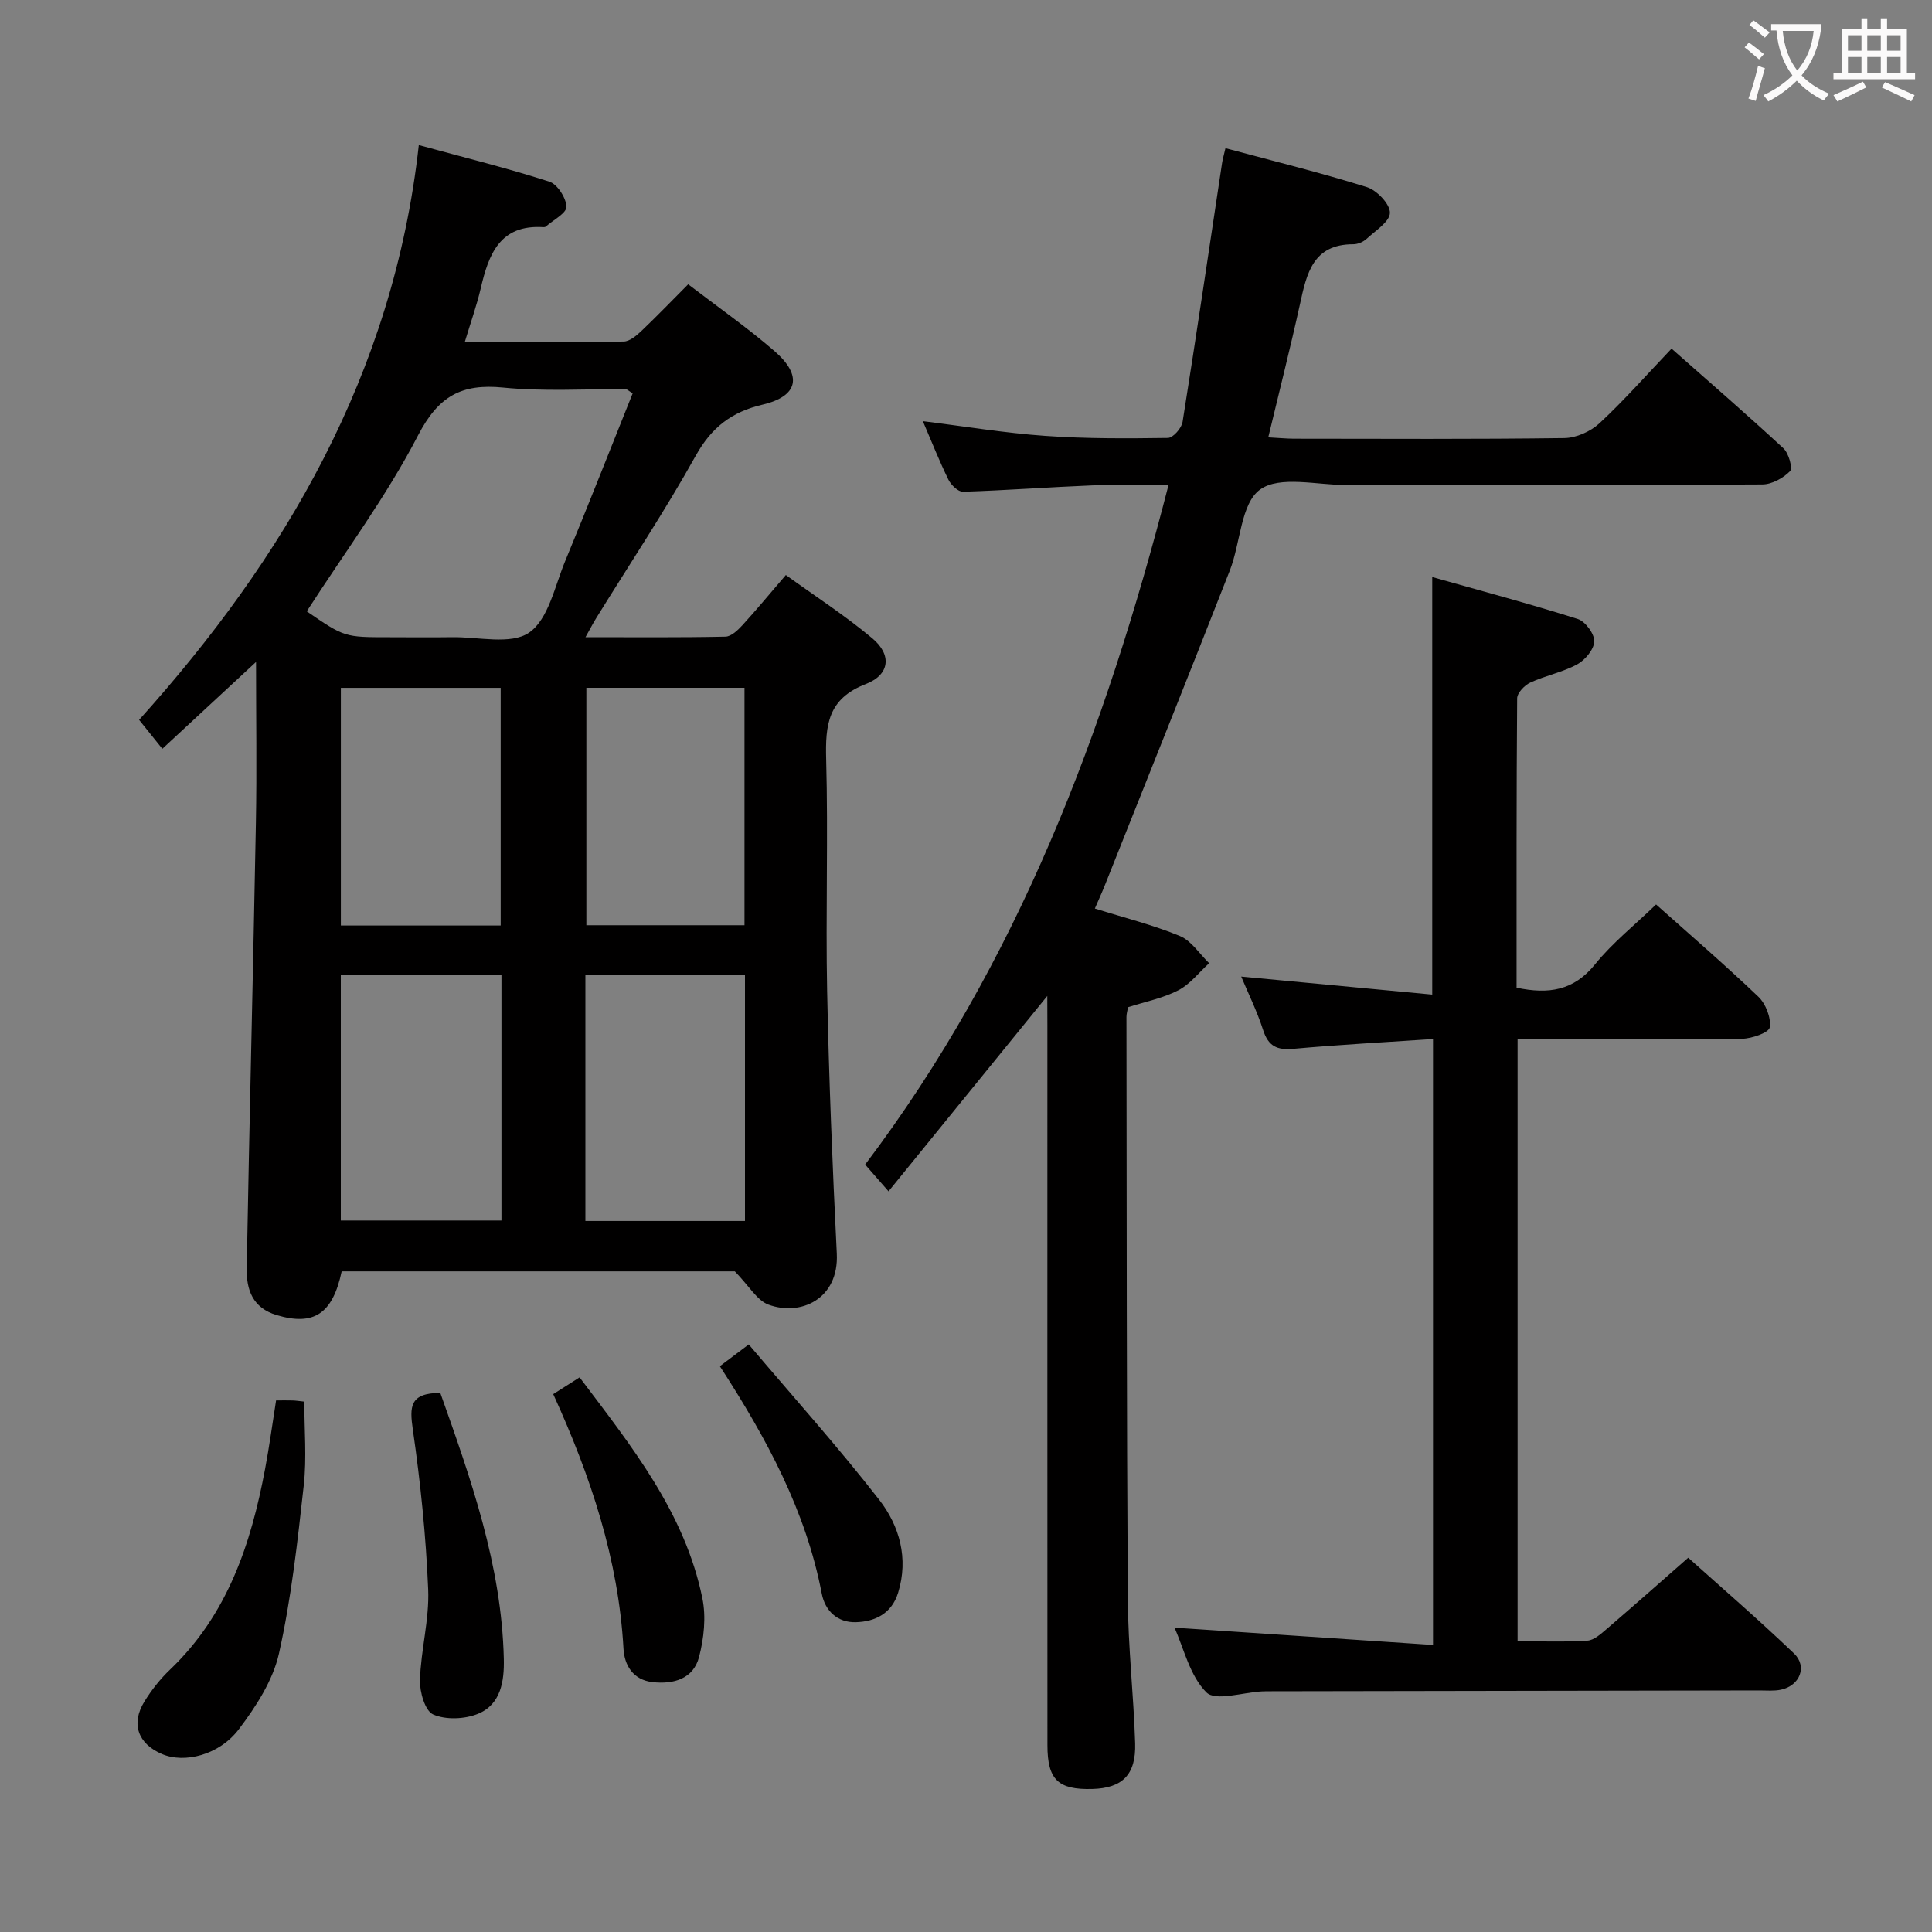 <svg enable-background="new 0 0 400 400" viewBox="0 0 400 400" xmlns="http://www.w3.org/2000/svg"><rect x="0" y="0" width="400" height="400" fill="#808080" stroke="none"/><g fill="#010000"><path d="m142.48 58.86c6.09 4.67 12.25 8.96 17.89 13.85 5.85 5.08 4.9 9.33-2.47 11.06-6.4 1.5-10.58 4.7-13.85 10.57-6.39 11.46-13.68 22.42-20.59 33.6-.67 1.08-1.25 2.21-2.24 3.98 10.11 0 19.54.09 28.97-.11 1.2-.02 2.56-1.33 3.51-2.36 2.92-3.19 5.67-6.53 9-10.4 6.02 4.35 12.27 8.38 17.92 13.12 4.04 3.39 3.65 7.51-1.36 9.45-7.87 3.04-8.4 8.47-8.21 15.59.43 15.98-.12 31.99.2 47.98.37 18.12 1.1 36.24 2 54.35.47 9.4-7.48 13.03-14.15 10.57-2.37-.87-3.98-3.83-6.96-6.89-25.92 0-53.68 0-81.4 0-1.88 8.86-5.81 11.33-13.45 9.06-5.02-1.49-6.28-5.29-6.21-9.62.55-30.78 1.33-61.56 1.9-92.34.2-10.77.03-21.55.03-33.27-6.84 6.34-12.99 12.04-19.4 17.98-1.48-1.85-2.88-3.58-4.81-5.99 30.04-33.38 52.64-71.52 57.91-119 9.65 2.63 18.44 4.8 27.03 7.57 1.66.53 3.49 3.39 3.53 5.2.02 1.34-2.74 2.74-4.27 4.1-.11.1-.32.13-.48.12-9.06-.59-11.36 5.64-13 12.71-.82 3.51-2.05 6.93-3.29 11.07 11.36 0 22.13.07 32.89-.1 1.24-.02 2.64-1.2 3.66-2.17 3.25-3.09 6.37-6.34 9.7-9.68zm-78.97 67.71c7.81 5.36 7.81 5.36 17.08 5.36 4.32 0 8.65.06 12.97-.01 5.45-.09 12.23 1.64 15.99-.95 3.99-2.75 5.3-9.58 7.45-14.77 4.79-11.58 9.37-23.24 13.99-34.77-.86-.52-1.13-.83-1.41-.84-8.48-.08-17.02.49-25.41-.35-8.65-.86-13.41 1.79-17.61 9.89-6.52 12.59-15.11 24.11-23.05 36.44zm40.31 75.2c-11.15 0-22.18 0-33.26 0v50.92h33.26c0-16.9 0-33.5 0-50.92zm17.38 51.02h33.04c0-17.06 0-33.94 0-50.93-11.21 0-22.06 0-33.04 0zm-17.54-61.17c0-16.74 0-32.98 0-49.21-11.25 0-22.15 0-33.09 0v49.21zm50.48-.06c0-16.59 0-32.91 0-49.16-11.19 0-21.93 0-32.74 0v49.16z"/><path d="m216.83 206.2c-11.19 13.76-21.85 26.88-32.87 40.45-2.02-2.31-3.29-3.77-4.84-5.54 31.62-41.85 49.67-89.6 62.8-140.66-5.55 0-10.62-.17-15.68.04-8.96.36-17.9 1.03-26.86 1.32-1 .03-2.48-1.4-3.02-2.5-1.89-3.86-3.48-7.88-5.29-12.11 8.64 1.07 16.93 2.45 25.28 3.04 8.46.6 16.97.55 25.45.43 1.07-.01 2.84-2.03 3.04-3.32 2.85-17.85 5.48-35.74 8.18-53.62.12-.78.35-1.54.7-3.05 9.94 2.67 19.72 5.07 29.3 8.07 2.06.65 4.78 3.51 4.75 5.31-.03 1.83-3 3.7-4.83 5.39-.69.63-1.81 1.12-2.73 1.12-8.4-.02-9.68 6.07-11.06 12.38-1.99 9.05-4.28 18.04-6.57 27.6 2.12.11 3.7.27 5.29.28 18.67.02 37.33.12 56-.13 2.47-.03 5.44-1.36 7.28-3.06 5.1-4.74 9.72-9.99 14.93-15.46 7.88 6.96 15.64 13.68 23.16 20.64 1.09 1.01 1.96 4.12 1.37 4.73-1.41 1.44-3.76 2.74-5.74 2.75-28.67.17-57.33.1-86 .13-6.15.01-13.91-2.02-17.99.93-4.01 2.9-4.03 11.06-6.25 16.73-8.53 21.78-17.24 43.49-25.89 65.22-.6 1.51-1.29 2.99-2.06 4.79 6.09 1.91 12.02 3.38 17.6 5.69 2.39.99 4.06 3.7 6.06 5.63-2.11 1.91-3.94 4.35-6.39 5.61-3.19 1.65-6.86 2.36-10.4 3.5-.13.73-.33 1.38-.33 2.02.06 40.16.03 80.33.28 120.49.06 9.96 1.21 19.91 1.52 29.88.2 6.55-2.67 9.3-8.87 9.47-7.07.19-9.29-1.91-9.29-9.06-.02-49.67-.01-99.33-.01-149-.02-1.79-.02-3.6-.02-6.13z"/><path d="m314.2 215.17v124.63c4.91 0 9.69.19 14.44-.12 1.41-.09 2.86-1.44 4.07-2.47 5.43-4.66 10.79-9.41 16.82-14.7 6.48 5.82 14.37 12.63 21.9 19.82 2.82 2.7 1.2 6.66-2.68 7.5-1.44.31-2.99.16-4.48.16-33.66.06-67.32.11-100.98.17-.67 0-1.33-.01-2 .03-3.96.19-9.63 2.09-11.52.2-3.45-3.45-4.67-9.13-6.61-13.4 17.88 1.19 35.52 2.37 53.53 3.58 0-42.44 0-83.65 0-125.45-9.83.66-19.4 1.17-28.95 2.03-3.36.3-5.15-.55-6.22-3.88-1.26-3.92-3.11-7.66-4.54-11.08 13.06 1.23 26.12 2.46 39.55 3.73 0-29.21 0-57.25 0-86.45 10.05 2.84 20.15 5.53 30.11 8.68 1.57.49 3.48 3.07 3.43 4.63-.04 1.66-1.89 3.88-3.53 4.77-3.02 1.64-6.56 2.31-9.71 3.77-1.19.55-2.71 2.14-2.72 3.26-.16 19.96-.12 39.92-.12 59.91 6.61 1.4 11.83.63 16.24-4.83 3.63-4.49 8.27-8.17 12.64-12.4 6.9 6.16 14.21 12.45 21.18 19.1 1.53 1.46 2.65 4.35 2.36 6.34-.16 1.08-3.69 2.33-5.72 2.36-15.3.2-30.61.11-46.49.11z"/><path d="m57.16 289.94c1.47 0 2.45-.02 3.43.01.65.02 1.29.12 2.41.24 0 5.82.52 11.64-.11 17.33-1.29 11.66-2.58 23.39-5.13 34.81-1.25 5.58-4.74 10.97-8.28 15.65-4.09 5.43-11.32 7.16-15.96 5.17-4.97-2.13-6.46-6.28-3.61-10.88 1.47-2.38 3.26-4.66 5.28-6.58 11.9-11.35 16.77-25.99 19.69-41.55.86-4.55 1.48-9.13 2.28-14.2z"/><path d="m114.54 288.64c2.06-1.31 3.56-2.26 5.46-3.47 10.71 14.21 21.79 27.96 25.42 45.75.79 3.87.32 8.28-.69 12.15-1.18 4.5-5.22 5.68-9.6 5.2-4.06-.44-5.85-3.51-6.04-6.89-1.04-18.53-6.79-35.72-14.55-52.74z"/><path d="m91.16 288.39c6.32 17.78 12.7 35.7 13.15 55.06.11 4.6-.6 9.46-5.38 11.39-2.74 1.11-6.64 1.27-9.25.12-1.68-.74-2.8-4.66-2.73-7.12.19-6.27 1.96-12.55 1.7-18.77-.46-11.07-1.59-22.14-3.18-33.11-.66-4.63-.73-7.55 5.69-7.57z"/><path d="m149.04 282.86c1.91-1.44 3.46-2.6 5.98-4.51 9.17 10.83 18.48 21.2 27.01 32.16 4.21 5.42 6.11 12.13 3.92 19.24-1.32 4.29-4.73 6-8.76 6.11-3.77.11-6.36-2.33-7.05-5.9-3.28-17.12-11.37-32.08-21.1-47.1z"/></g><path d="m362.1 8.8c1.1.8 2.1 1.6 3.1 2.4l-1 1.1c-1.3-1.1-2.3-2-3-2.5zm1.9 4.8c.5.2.9.4 1.4.5-.6 2.3-1.3 4.5-1.9 6.8l-1.5-.5c.8-2.1 1.4-4.3 2-6.8zm-1-9.4c1.3.9 2.4 1.8 3.4 2.5l-1 1.1c-1.4-1.2-2.4-2.1-3.2-2.6zm3.7 2.2v-1.4h10.3v1.2c-.5 3.6-1.8 6.8-4 9.4 1.5 1.6 3.4 2.8 5.7 3.8-.3.4-.7.8-1.1 1.4-2.3-1.1-4.1-2.5-5.6-4.1-1.6 1.6-3.6 3.1-5.9 4.3-.3-.5-.7-.9-1-1.3 2.4-1.1 4.4-2.5 6-4.1-1.9-2.5-3-5.6-3.3-9.3h-1.1zm8.8 0h-6.4c.3 3.3 1.3 6 3 8.2 2-2.3 3.1-5.1 3.4-8.2z" fill="#fbfafa"/><path d="m385.3 3.8h1.3v2.2h2.8v-2.2h1.3v2.2h4.1v9.1h1.7v1.3h-16.9v-1.3h1.7v-9.1h4.1v-2.2zm.4 13.1.7 1.2c-1.8.9-3.8 1.9-6 2.9-.2-.4-.5-.8-.8-1.3 2.3-1 4.3-1.9 6.1-2.8zm-3.1-6.4h2.8v-3.2h-2.8zm0 4.6h2.8v-3.3h-2.8zm4-4.6h2.8v-3.2h-2.8zm0 4.6h2.8v-3.3h-2.8zm3.7 1.9c2.1.9 4.1 1.8 6.1 2.7l-.7 1.3c-2.2-1.1-4.2-2-6.1-2.9zm3.2-9.7h-2.8v3.2h2.8zm-2.8 7.8h2.8v-3.3h-2.8z" fill="#fbfafa"/></svg>